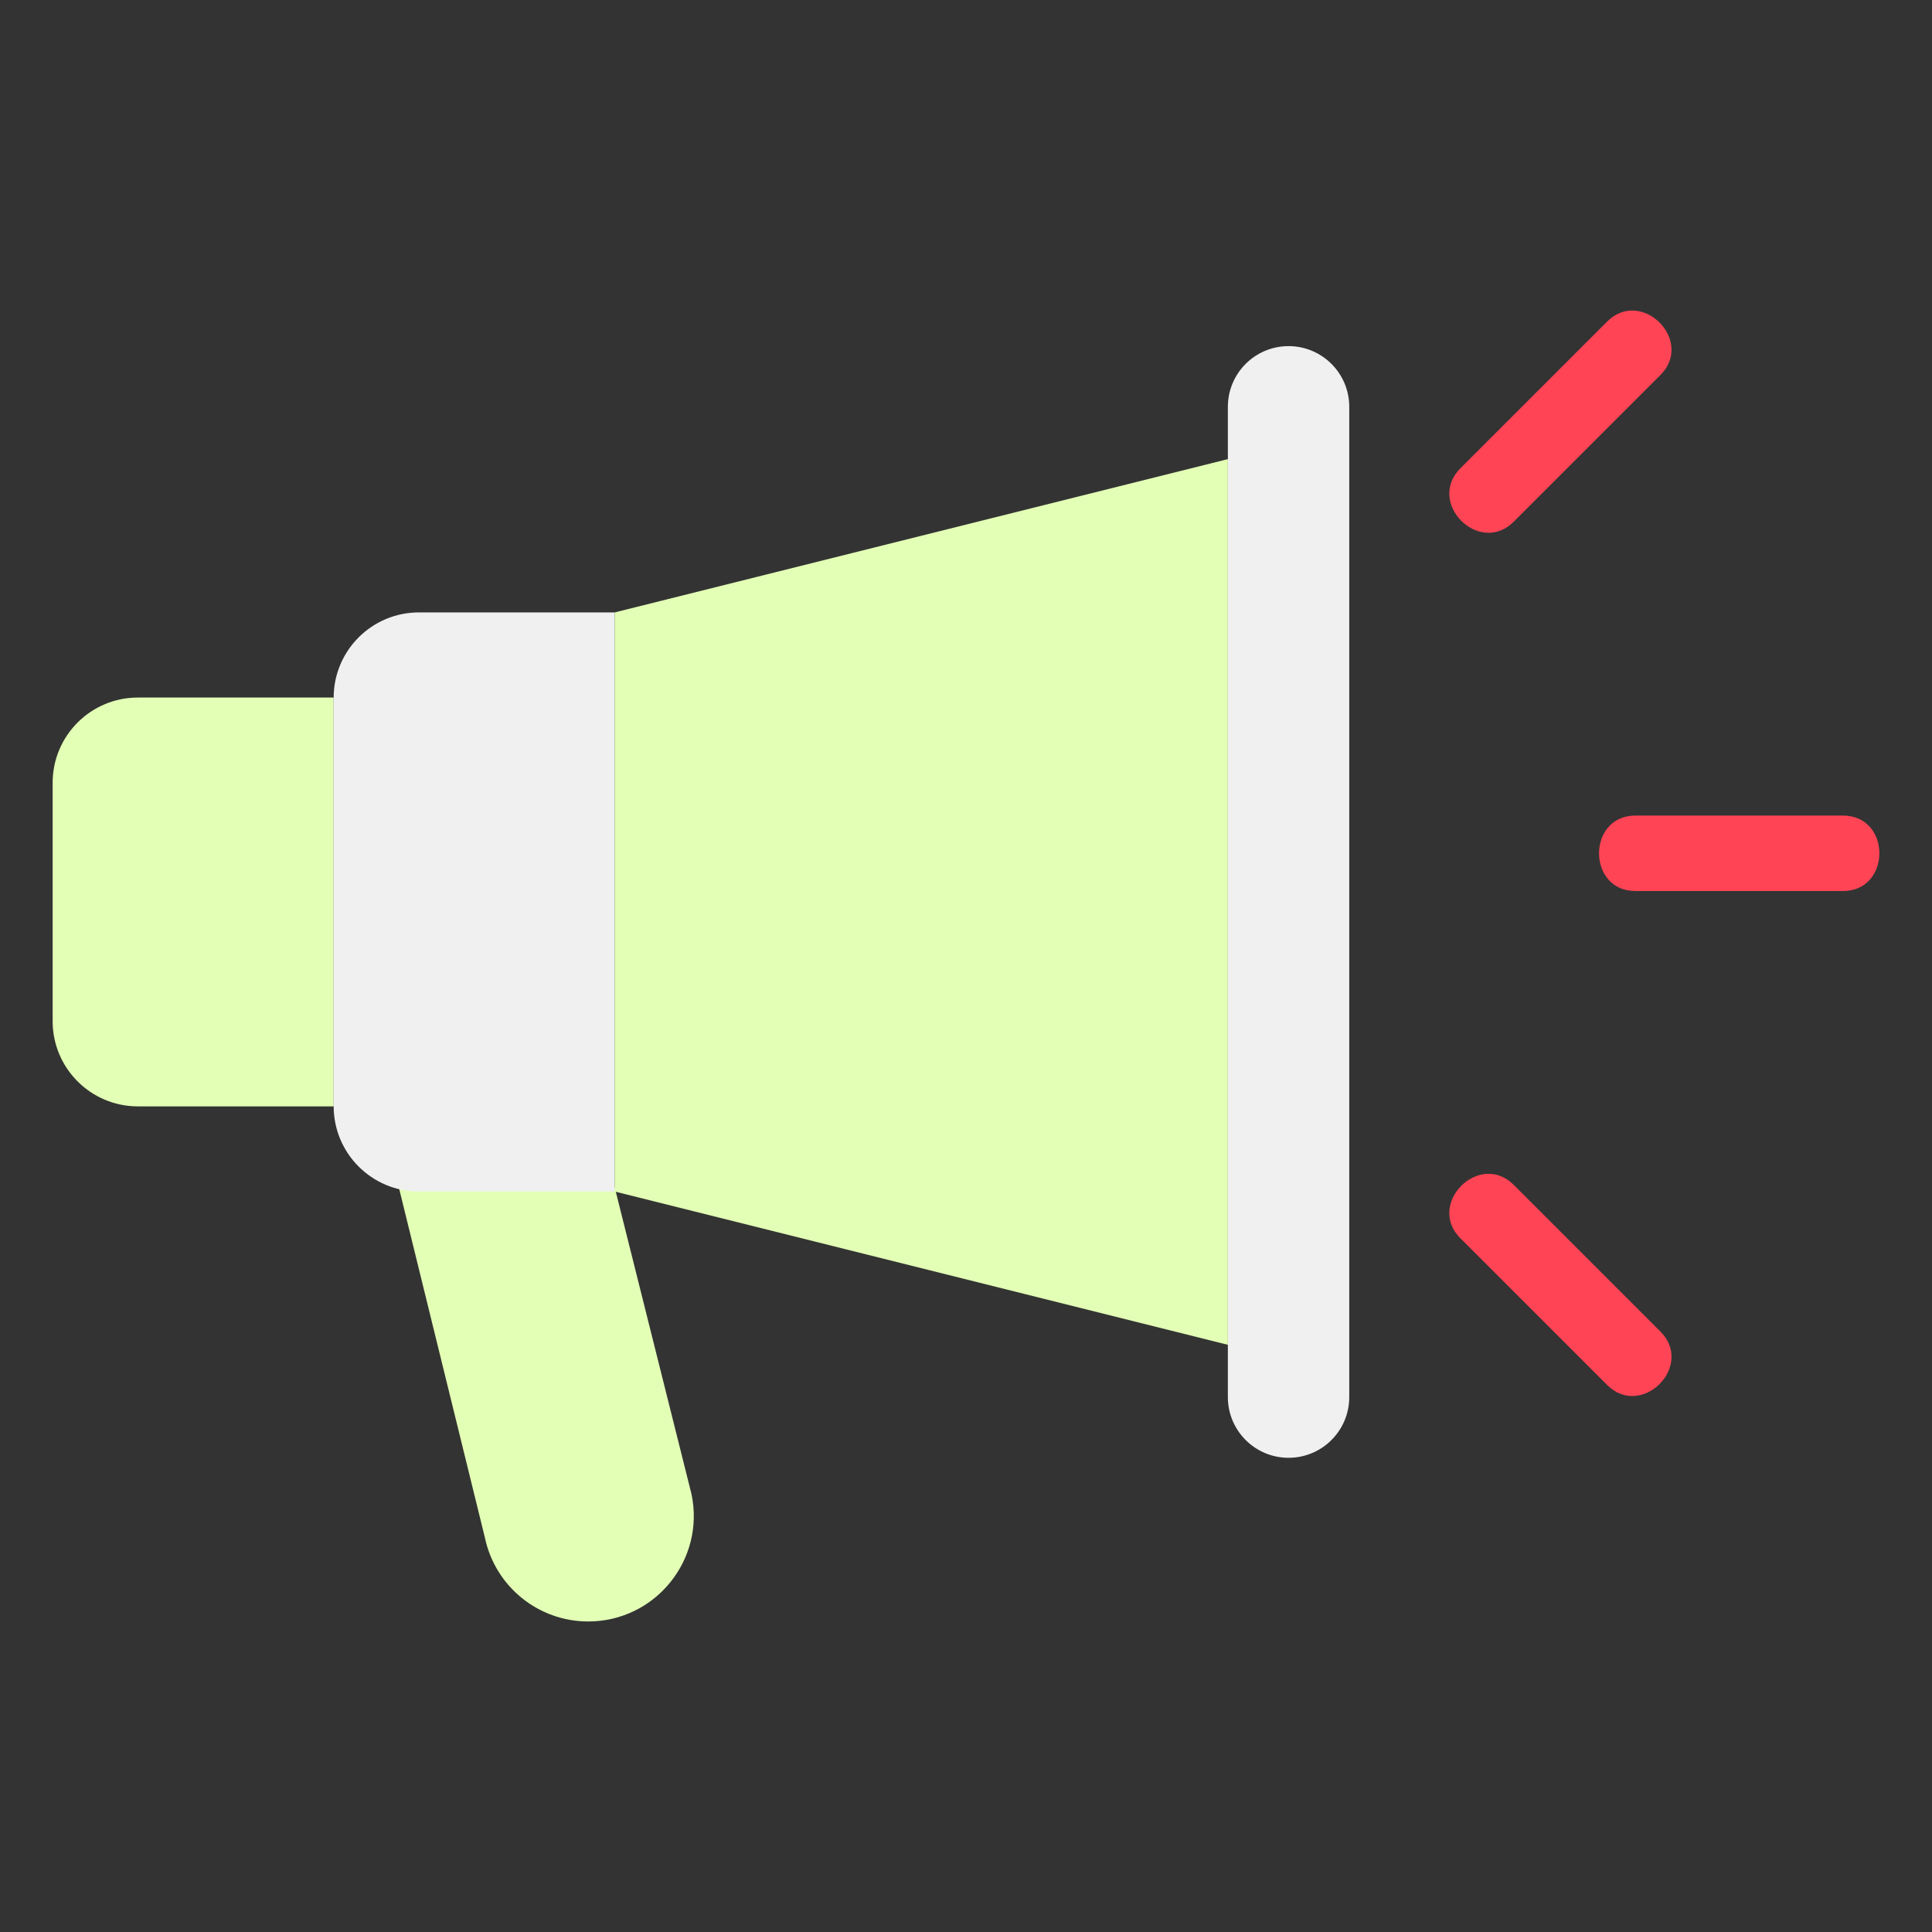 <?xml version="1.0" ?><!DOCTYPE svg  PUBLIC '-//W3C//DTD SVG 1.1//EN'  'http://www.w3.org/Graphics/SVG/1.1/DTD/svg11.dtd'>
<svg xmlns="http://www.w3.org/2000/svg" xmlns:xlink="http://www.w3.org/1999/xlink" enable-background="new 0 0 512 512" height="512px" id="Promotion" version="1.1" viewBox="0 0 512 512" width="512px" xml:space="preserve"><rect x="0" y="0" width="512" height="512" fill="#333333" stroke="none"/><path d="M155.881,429.705L155.881,429.705c-13.222,0-24.638-9.256-27.373-22.191l-23.905-97.282h57.191l21.458,85.71  C186.931,413.337,173.661,429.705,155.881,429.705z" fill="#e3ffb5"/><path d="M88.426,293.201H36.542c-12.478,0-22.594-10.116-22.594-22.594v-63.157  c0-12.478,10.116-22.594,22.594-22.594h51.883V293.201z" fill="#e3ffb5"/><linearGradient gradientUnits="userSpaceOnUse" id="SVGID_1_" x1="125.664" x2="125.664" y1="315.763" y2="162.295"><stop offset="0" style="stop-color:#B3B3B3"/><stop offset="0.016" style="stop-color:#B7B7B7"/><stop offset="0.152" style="stop-color:#D1D1D1"/><stop offset="0.302" style="stop-color:#E5E5E5"/><stop offset="0.47" style="stop-color:#F4F4F4"/><stop offset="0.672" style="stop-color:#FCFCFC"/><stop offset="1" style="stop-color:#FFFFFF"/></linearGradient><path d="M162.902,315.763h-51.883c-12.478,0-22.593-10.116-22.593-22.594v-108.28  c0-12.478,10.115-22.594,22.593-22.594h51.883V315.763z" fill="#f0f0f0"/><linearGradient gradientUnits="userSpaceOnUse" id="SVGID_2_" x1="341.482" x2="341.482" y1="386.33" y2="91.728"><stop offset="0" style="stop-color:#FFFFFF"/><stop offset="0.328" style="stop-color:#FCFCFC"/><stop offset="0.53" style="stop-color:#F4F4F4"/><stop offset="0.698" style="stop-color:#E5E5E5"/><stop offset="0.848" style="stop-color:#D1D1D1"/><stop offset="0.984" style="stop-color:#B7B7B7"/><stop offset="1" style="stop-color:#B3B3B3"/></linearGradient><path d="M341.482,386.33L341.482,386.33c-8.884,0-16.085-7.201-16.085-16.084V107.812  c0-8.883,7.201-16.084,16.085-16.084l0,0c8.883,0,16.084,7.201,16.084,16.084v262.434  C357.566,379.129,350.365,386.33,341.482,386.33z" fill="#f0f0f0"/><linearGradient gradientUnits="userSpaceOnUse" id="SVGID_3_" x1="244.15" x2="244.15" y1="356.387" y2="121.672"><stop offset="0" style="stop-color:#00FFFF"/><stop offset="1" style="stop-color:#FF7BAC"/></linearGradient><polygon fill="#e3ffb5" points="325.397,356.387 162.902,315.763 162.902,162.295 325.397,121.671 "/><linearGradient gradientUnits="userSpaceOnUse" id="SVGID_4_" x1="475.148" x2="446.662" y1="240.375" y2="211.889"><stop offset="0" style="stop-color:#00FFFF"/><stop offset="1" style="stop-color:#FF7BAC"/></linearGradient><path d="M488.391,216.132c-18.324,0-36.648,0-54.973,0c-12.869,0-12.89,20,0,20c18.324,0,36.648,0,54.973,0  C501.26,236.132,501.281,216.132,488.391,216.132L488.391,216.132z" fill="#ff4455"/><linearGradient gradientUnits="userSpaceOnUse" id="SVGID_5_" x1="394.089" x2="432.961" y1="131.181" y2="92.309"><stop offset="0" style="stop-color:#FF7BAC"/><stop offset="1" style="stop-color:#00FFFF"/></linearGradient><path d="M401.16,138.252c12.957-12.957,25.914-25.914,38.871-38.871c9.113-9.113-5.025-23.259-14.143-14.143  c-12.957,12.958-25.914,25.915-38.871,38.872C377.904,133.223,392.043,147.369,401.16,138.252L401.16,138.252z" fill="#ff4455"/><linearGradient gradientUnits="userSpaceOnUse" id="SVGID_6_" x1="432.96" x2="394.089" y1="359.954" y2="321.083"><stop offset="0" style="stop-color:#00FFFF"/><stop offset="1" style="stop-color:#FF7BAC"/></linearGradient><path d="M387.018,328.154c12.957,12.957,25.914,25.914,38.871,38.871c9.113,9.113,23.26-5.025,14.143-14.142  c-12.957-12.957-25.914-25.914-38.871-38.872C392.047,304.899,377.9,319.037,387.018,328.154L387.018,328.154z" fill="#ff4455"/><!-- Code injected by live-server -->
 </svg>
